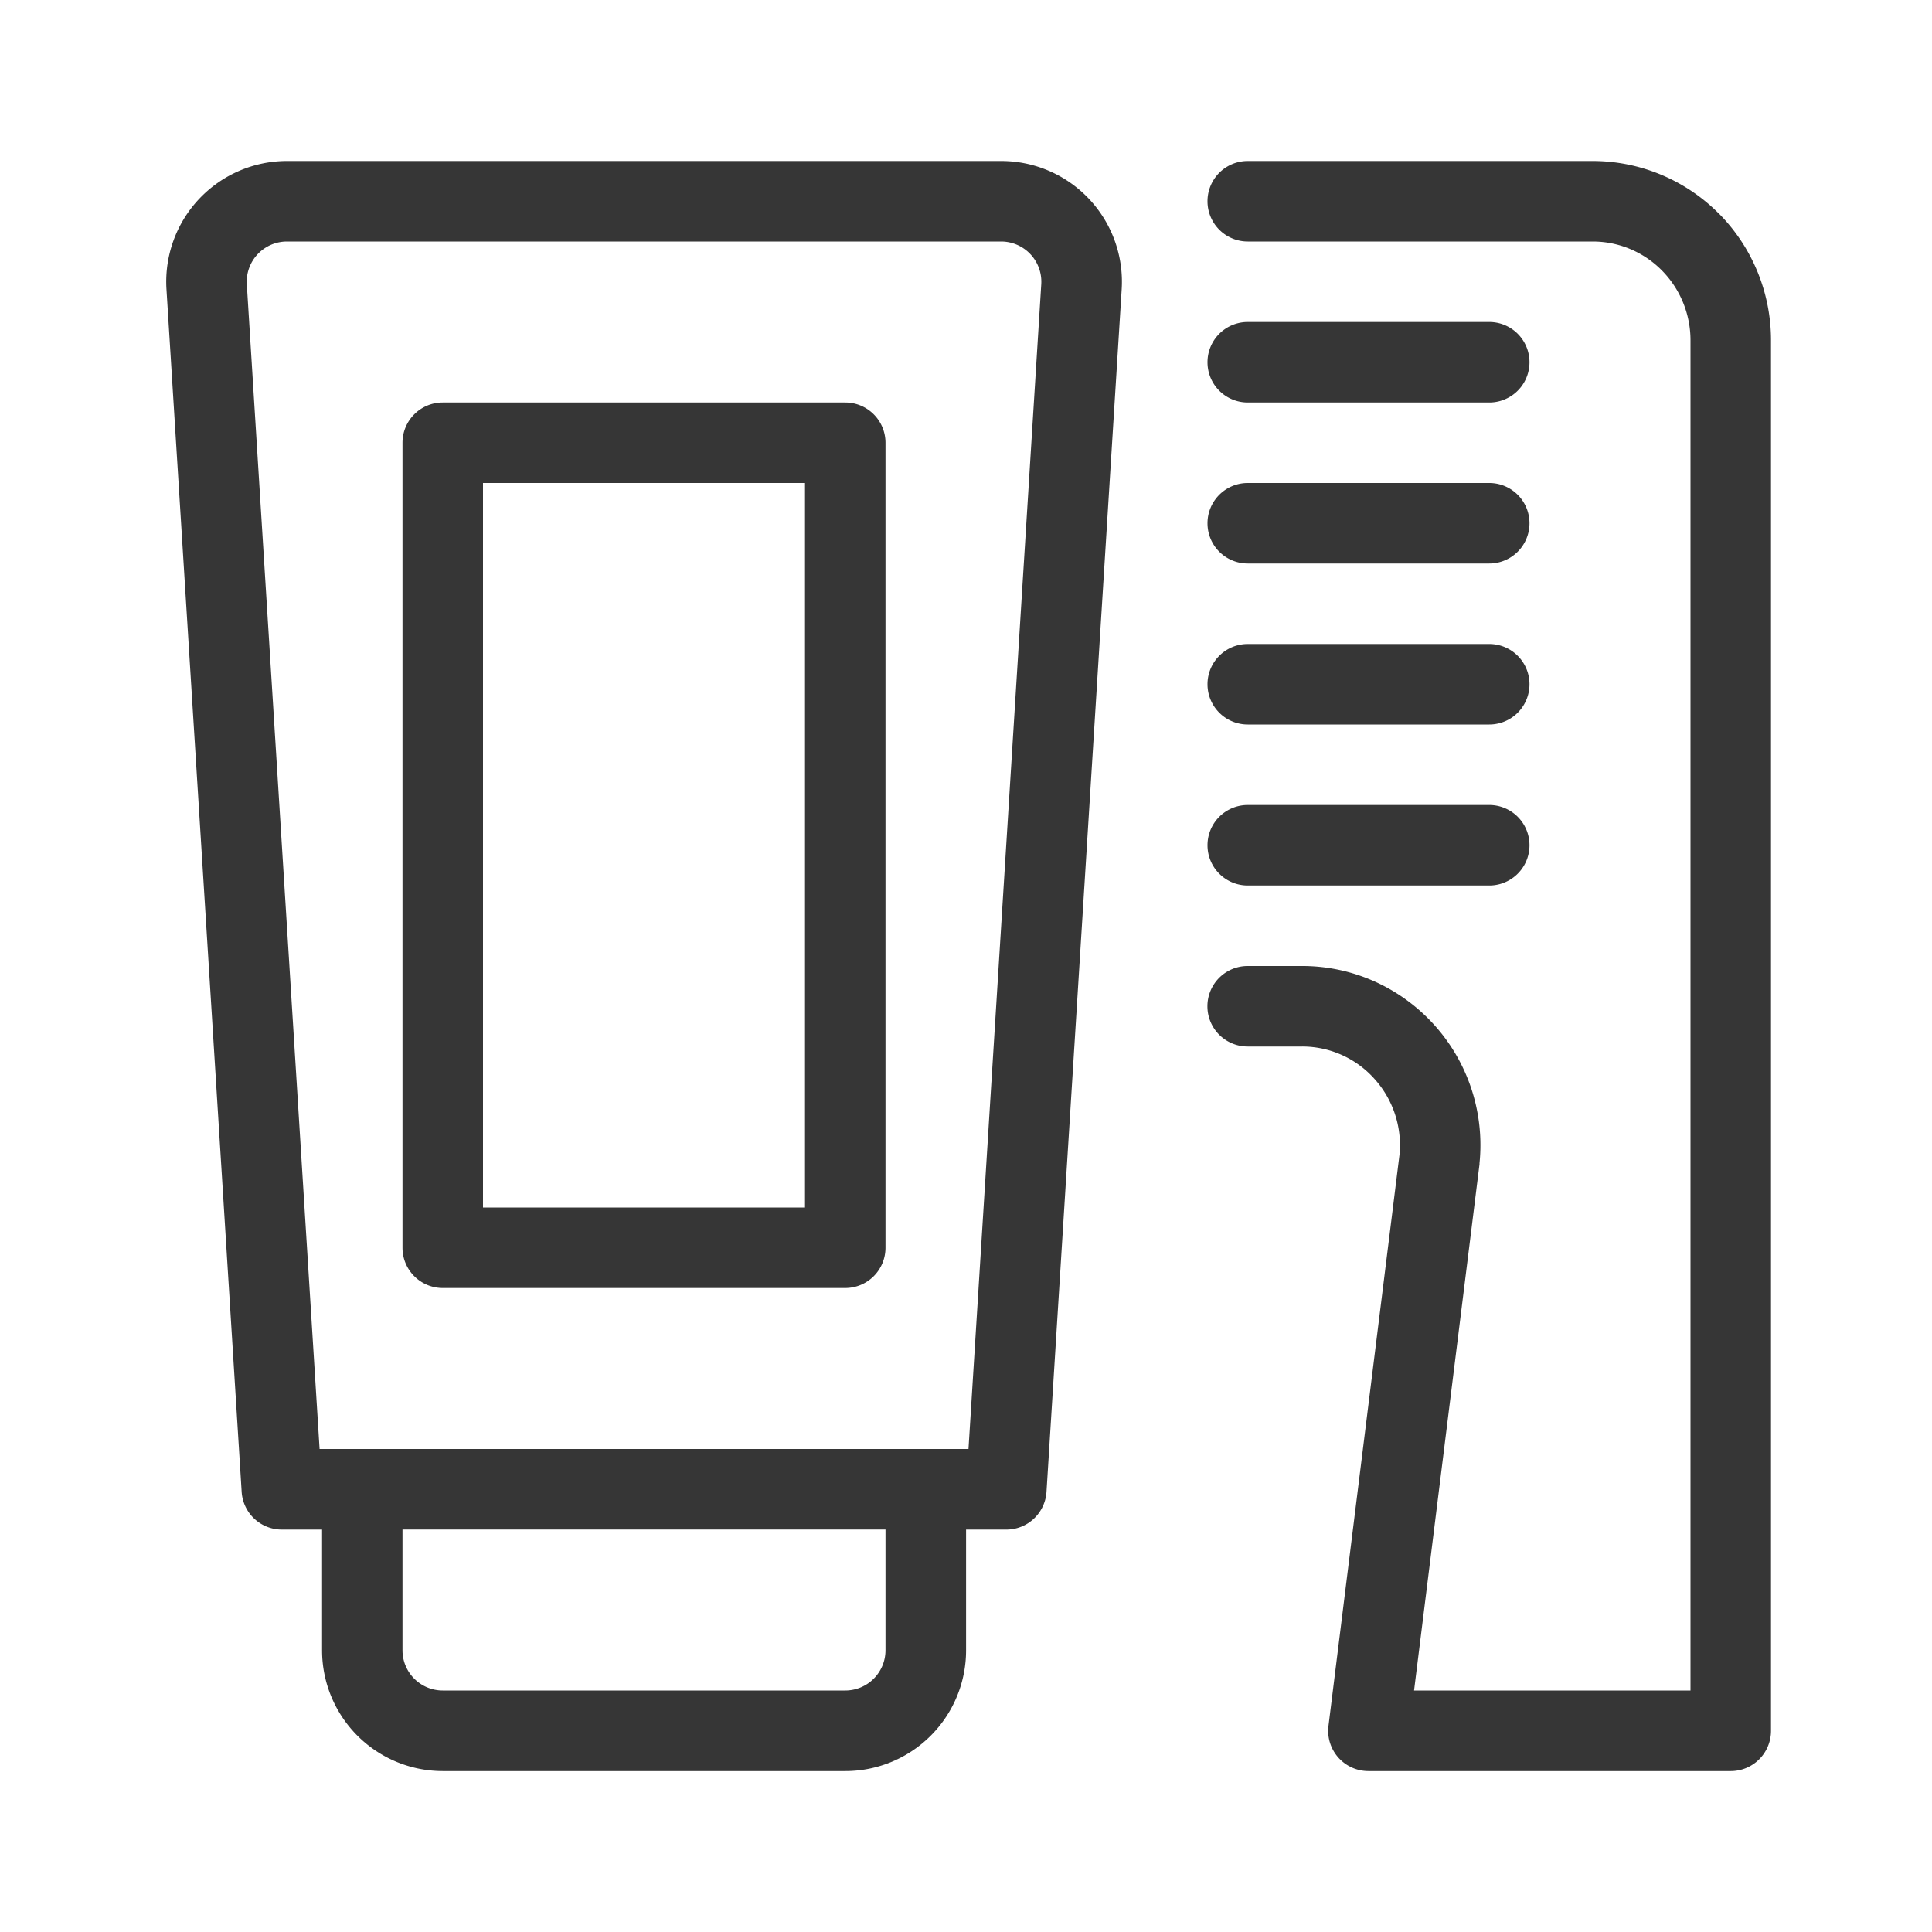 <svg xmlns="http://www.w3.org/2000/svg" viewBox="0 0 24 24"><defs><style>.cls-1{fill:#363636}</style></defs><g id="Camada_1"><path d="M10.5 5h-5a.5.5 0 0 0-.5.5v10a.5.5 0 0 0 .5.5h5a.5.5 0 0 0 .5-.5v-10a.5.5 0 0 0-.5-.5zM10 15H6V6h4v9z" class="cls-1"/><path d="M12.436 2H3.565a1.5 1.5 0 0 0-1.497 1.594l.934 14.938a.5.5 0 0 0 .499.469h.5v1.5a1.5 1.5 0 0 0 1.5 1.5h5a1.5 1.5 0 0 0 1.5-1.5v-1.5h.5a.5.5 0 0 0 .499-.469l.934-14.938A1.5 1.5 0 0 0 12.437 2zM11 20.5a.5.5 0 0 1-.5.5h-5a.5.5 0 0 1-.5-.5V19h6v1.5zm1.03-2.5H3.97L3.066 3.531A.5.5 0 0 1 3.565 3h8.871a.5.5 0 0 1 .499.531L12.031 18zM15.5 9h3a.5.5 0 0 0 0-1h-3a.5.5 0 0 0 0 1zM15.5 11h3a.5.5 0 0 0 0-1h-3a.5.5 0 0 0 0 1zM15.5 5h3a.5.5 0 0 0 0-1h-3a.5.5 0 0 0 0 1zM15.5 7h3a.5.5 0 0 0 0-1h-3a.5.5 0 0 0 0 1z" class="cls-1"/><path d="M21.353 2.654A2.21 2.21 0 0 0 19.786 2H15.5a.5.5 0 0 0 0 1h4.286c.321 0 .629.128.857.358.228.23.357.542.357.869V21h-3.434l.813-6.538v-.012a2.228 2.228 0 0 0-1.303-2.258 2.198 2.198 0 0 0-.9-.192h-.677a.5.5 0 0 0 0 1h.677a1.203 1.203 0 0 1 .899.403 1.228 1.228 0 0 1 .31.942l-.882 7.094a.5.5 0 0 0 .497.562h4.5a.5.5 0 0 0 .5-.5V4.227c0-.59-.232-1.156-.647-1.574z" class="cls-1"/></g></svg>